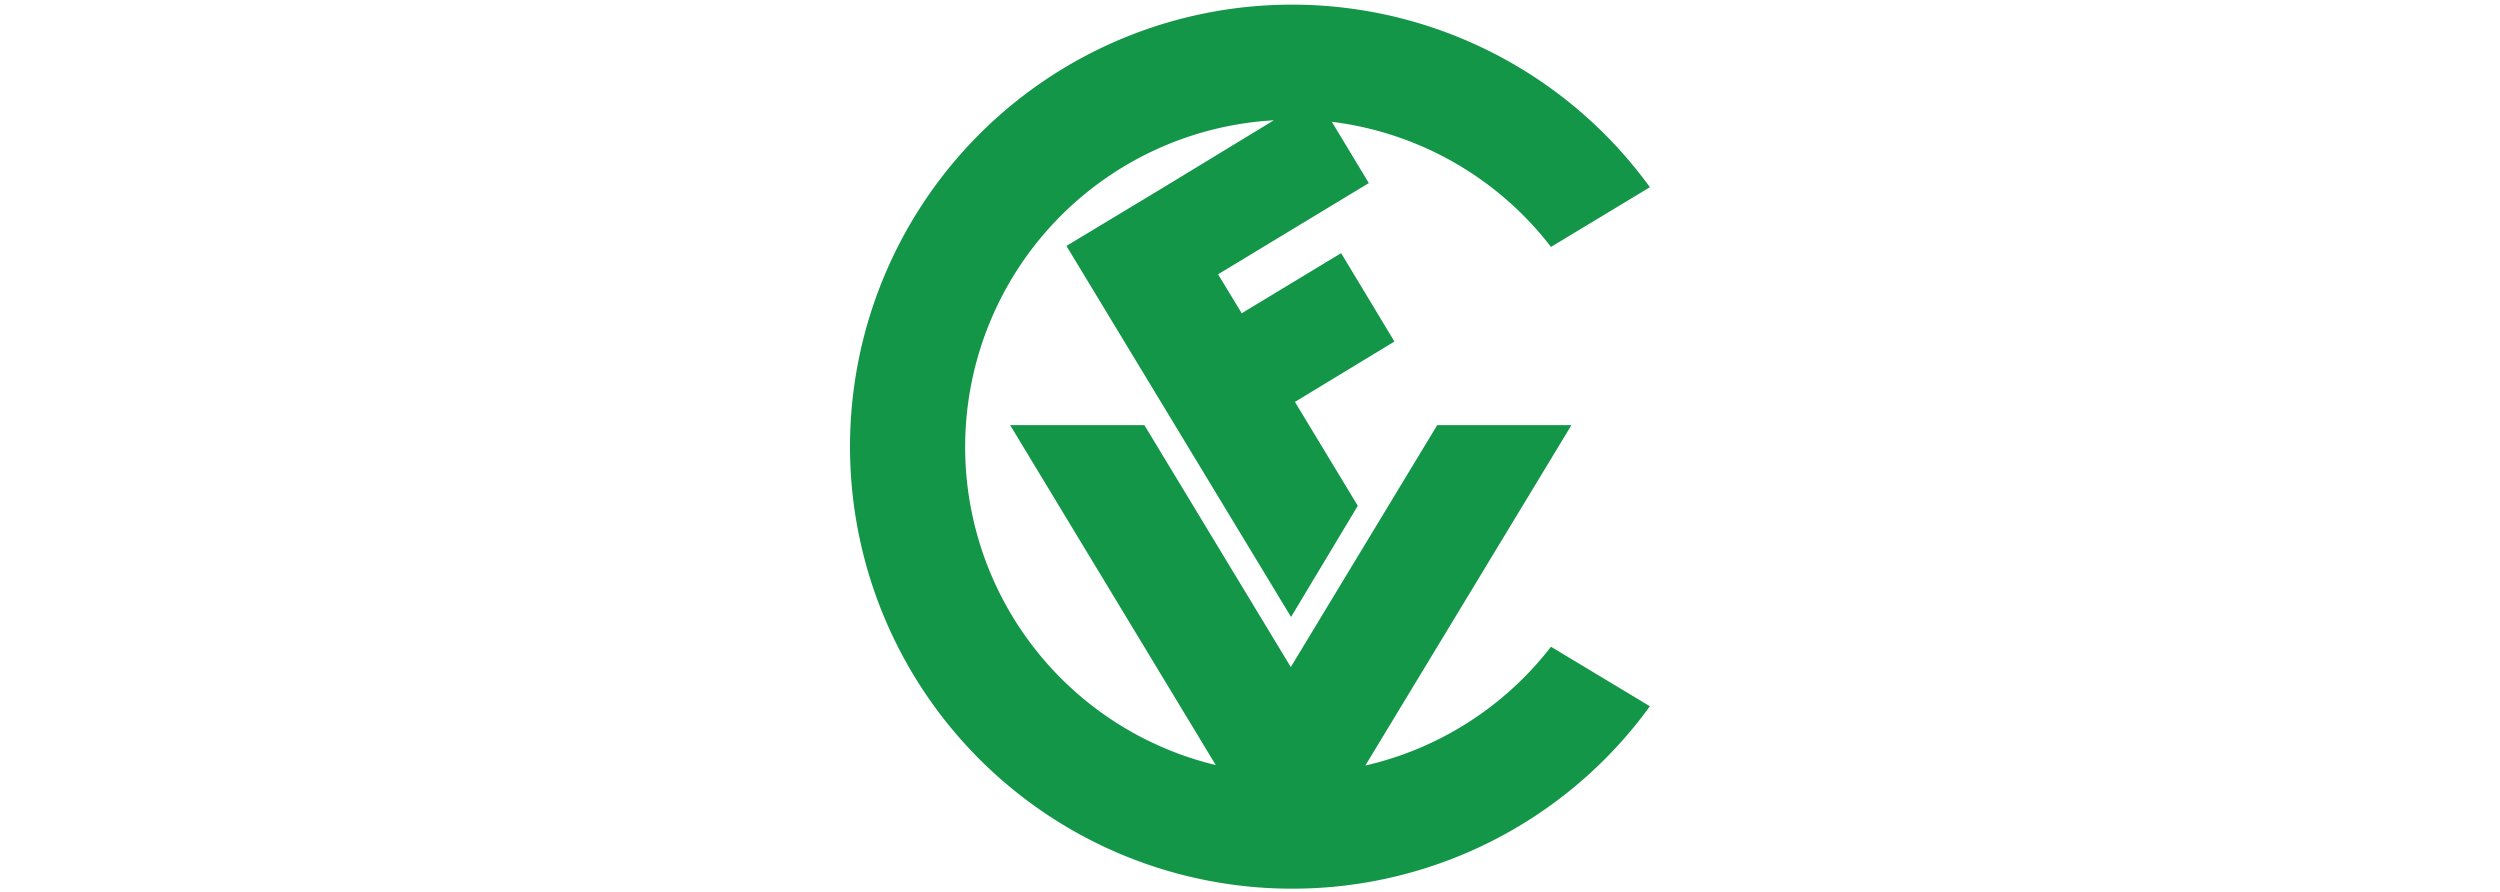 <?xml version="1.0" encoding="UTF-8"?>
<svg width="300px" height="107px" xmlns="http://www.w3.org/2000/svg" viewBox="0 0 300 107.54">
  <defs>
    <style>.a{fill:#139648;}</style>
  </defs>
  <title>ThankYou-Artboard 1</title>
  <path class="a" d="M163.91,92.33l24.86-41.06H172.58L154.92,80.45,137.26,51.27H121.07l24.8,41a39.46,39.46,0,0,1,7-77.76l-13.15,8h0l-11.86,7.15,27.09,44.75L163,61l-7.58-12.53,12-7.28-6.43-10.66L149,37.78l-2.85-4.7,18.18-11-4.46-7.39A39.45,39.45,0,0,1,186.3,29.78l11.93-7.2a53.31,53.31,0,1,0-43.31,84.6h.16a53.24,53.24,0,0,0,43.15-22L186.3,78A39.45,39.45,0,0,1,163.91,92.33Z"></path>
</svg>
